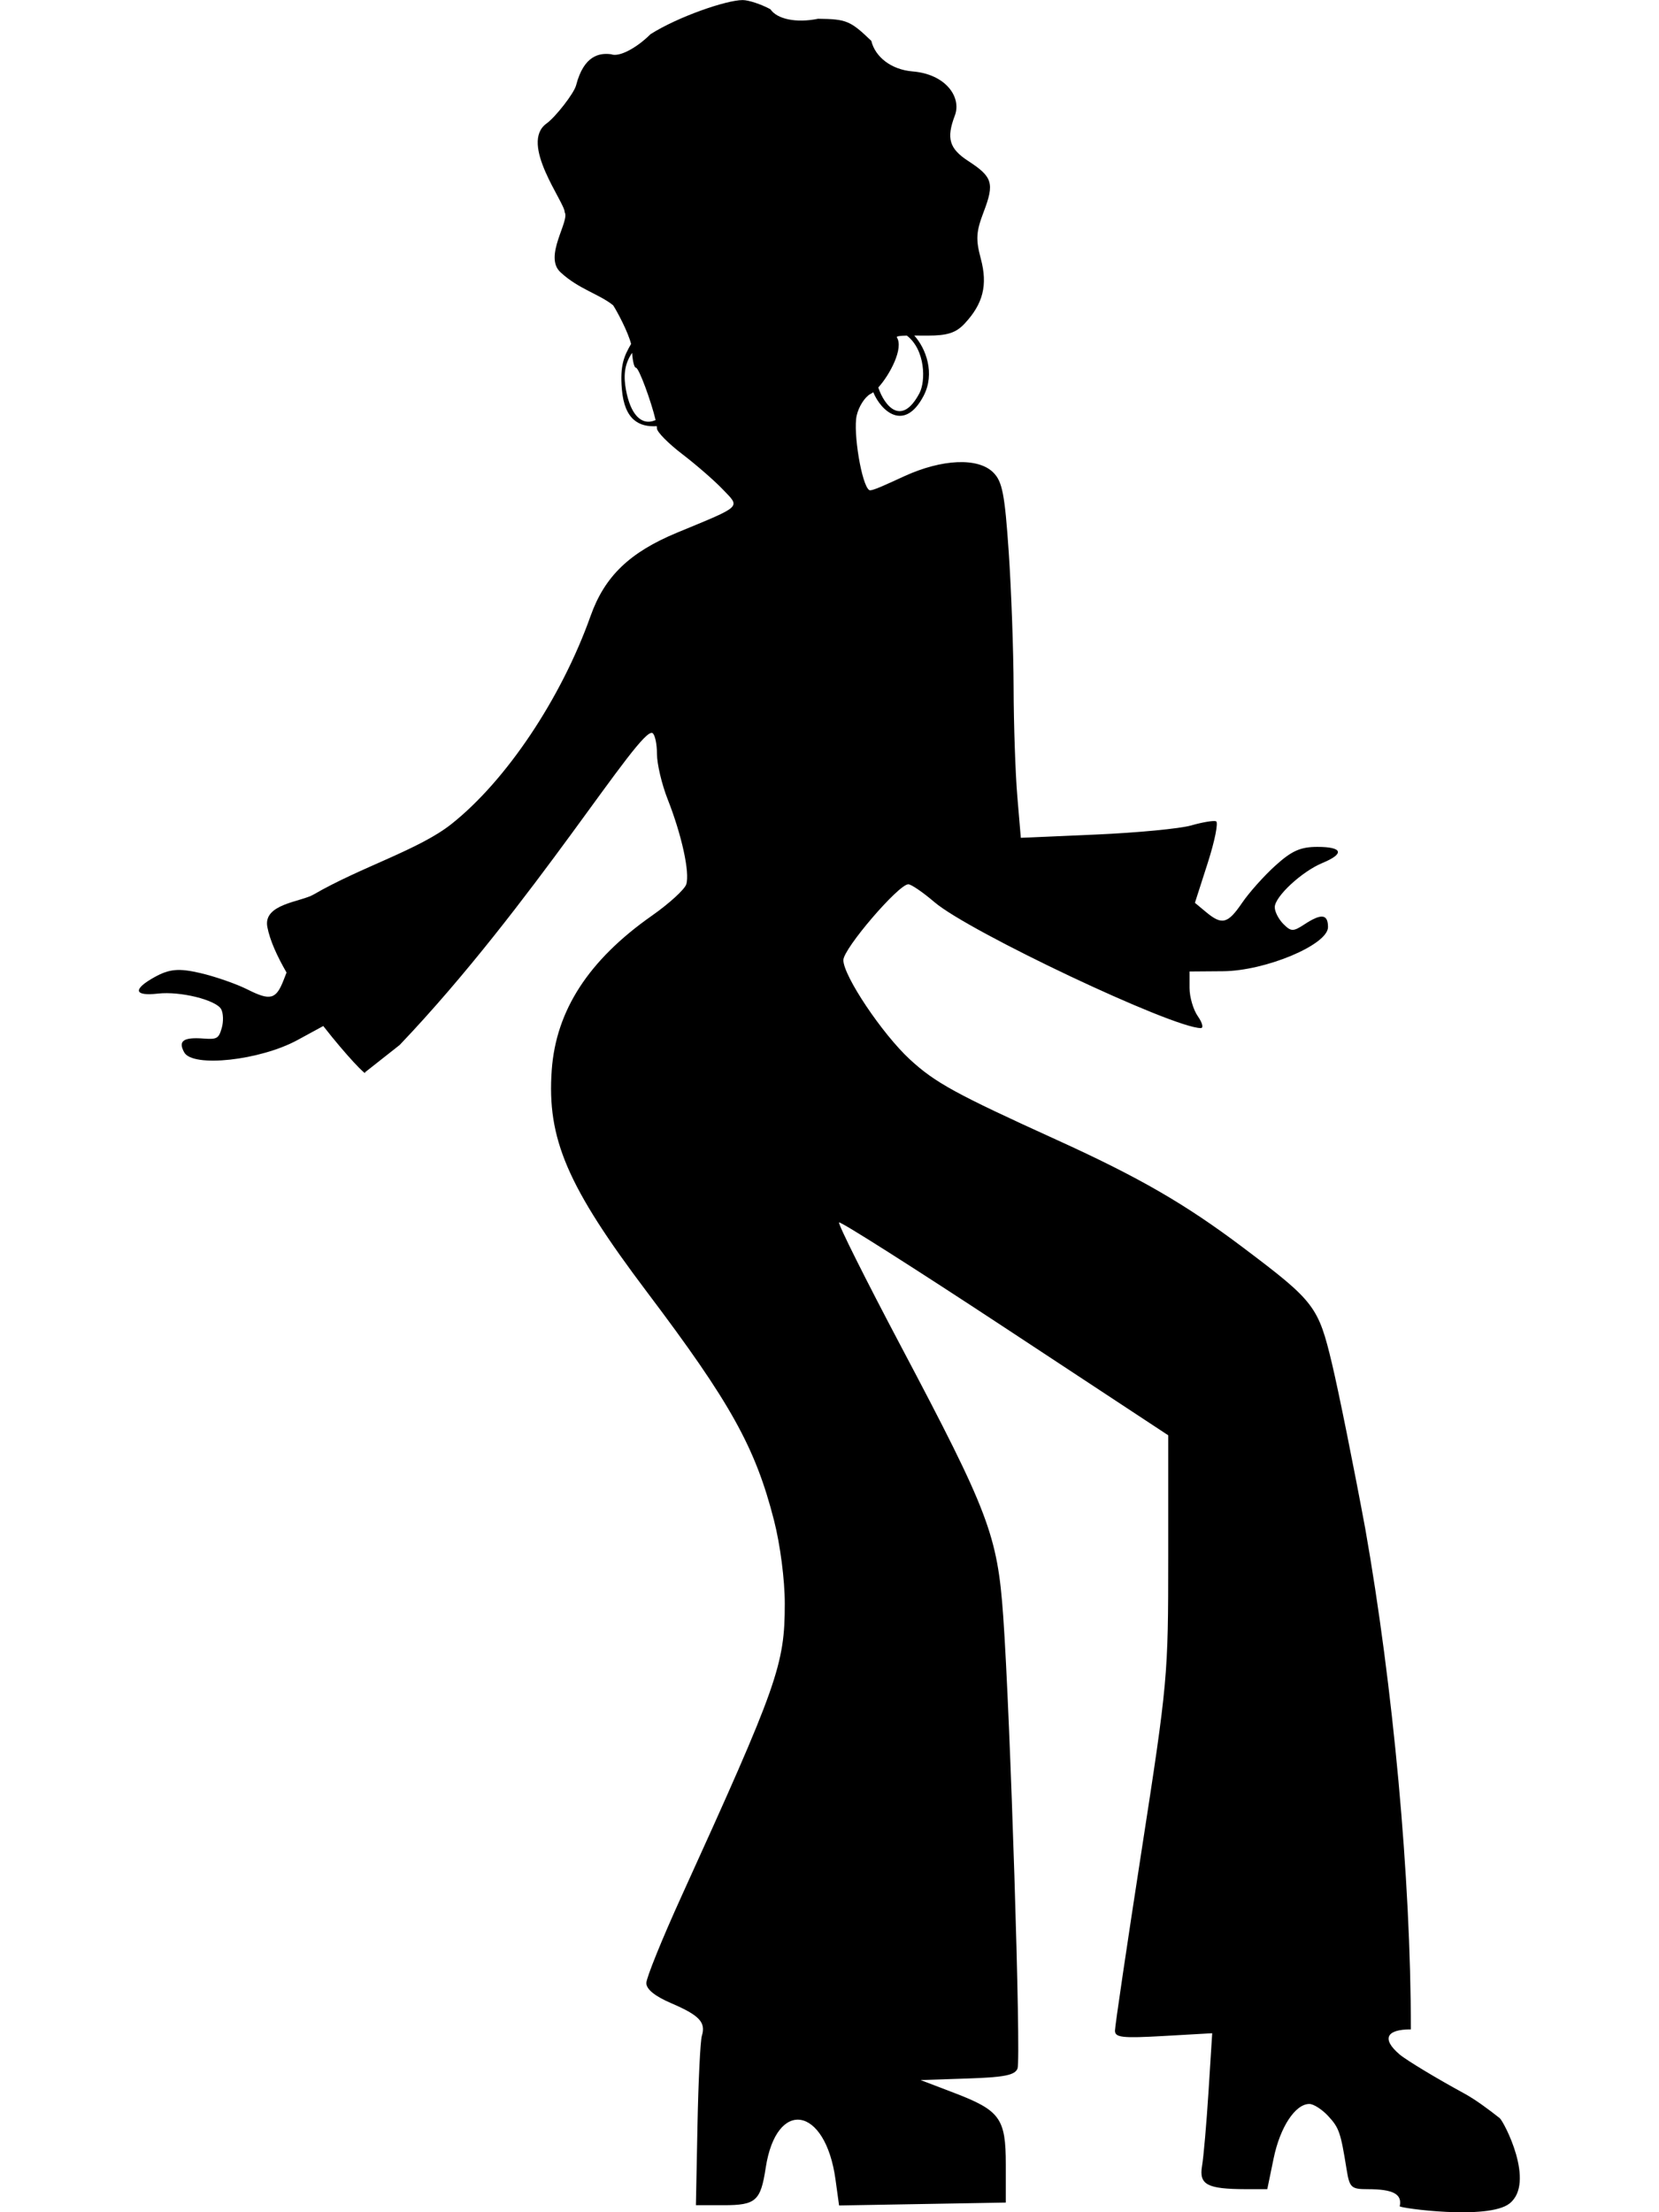 <?xml version="1.0" encoding="utf-8"?>
<!-- Generator: Adobe Illustrator 14.0.0, SVG Export Plug-In . SVG Version: 6.00 Build 43363)  -->
<!DOCTYPE svg PUBLIC "-//W3C//DTD SVG 1.1//EN" "http://www.w3.org/Graphics/SVG/1.1/DTD/svg11.dtd">
<svg version="1.1"
	 id="svg18238" inkscape:version="0.48.3.1 r9886" sodipodi:docname="New document 24" xmlns:rdf="http://www.w3.org/1999/02/22-rdf-syntax-ns#" xmlns:sodipodi="http://sodipodi.sourceforge.net/DTD/sodipodi-0.dtd" xmlns:cc="http://creativecommons.org/ns#" xmlns:dc="http://purl.org/dc/elements/1.1/" xmlns:svg="http://www.w3.org/2000/svg" xmlns:inkscape="http://www.inkscape.org/namespaces/inkscape" xmlns:ns1="http://sozi.baierouge.fr"
	 xmlns="http://www.w3.org/2000/svg" xmlns:xlink="http://www.w3.org/1999/xlink" x="0px" y="0px" width="216px" height="288px"
	 viewBox="0 0 216 288" enable-background="new 0 0 216 288" xml:space="preserve">
<sodipodi:namedview  id="base" inkscape:window-width="1631" inkscape:pageopacity="0.0" inkscape:window-height="1026" inkscape:window-x="49" inkscape:window-y="24" inkscape:current-layer="layer1" inkscape:pageshadow="2" showgrid="false" inkscape:cx="19.212926" showborder="false" inkscape:zoom="0.35" inkscape:cy="-70.916788" bordercolor="#666666" fit-margin-left="0" borderopacity="1.0" pagecolor="#ffffff" fit-margin-top="0" inkscape:window-maximized="1" inkscape:showpageshadow="false" fit-margin-right="0" inkscape:document-units="px" fit-margin-bottom="0">
	</sodipodi:namedview>
<g id="g13875-5" transform="translate(-231.62 26.236)">
</g>
<path d="M195.262,275.754c-1.363-1.078-3.115-2.396-4.655-3.234c-3.442-1.871-7.498-4.301-8.416-5.09
	c-2.304-1.982-1.724-3.234,1.501-3.234c0.01-19.666-2.326-44.744-5.935-65.178c-1.521-8.199-3.47-17.861-4.329-21.471
	c-1.785-7.489-2.26-8.111-11.586-15.137c-7.541-5.68-13.508-9.127-24.28-14.025c-13.151-5.978-15.81-7.435-19.092-10.46
	c-3.597-3.315-8.665-10.88-8.665-12.933c0-1.488,7.184-9.872,8.459-9.872c0.375,0,1.901,1.044,3.393,2.32
	c4.507,3.858,31.033,16.401,34.688,16.401c0.38,0,0.205-0.693-0.389-1.541c-0.594-0.847-1.079-2.505-1.079-3.684v-2.142l4.334-0.033
	c5.54-0.033,13.694-3.446,13.694-5.744c0-1.706-0.861-1.807-3.066-0.361c-1.477,0.967-1.738,0.962-2.75-0.05
	c-0.615-0.615-1.117-1.594-1.117-2.177c0-1.38,3.523-4.651,6.209-5.763c2.918-1.209,2.639-2.093-0.66-2.093
	c-2.193,0-3.332,0.506-5.458,2.427c-1.478,1.334-3.429,3.517-4.336,4.849c-1.869,2.745-2.618,2.94-4.69,1.219l-1.46-1.214l1.672-5.2
	c0.919-2.86,1.404-5.298,1.078-5.417s-1.782,0.126-3.235,0.543c-1.452,0.418-7.037,0.952-12.411,1.186l-9.771,0.425l-0.457-5.406
	c-0.251-2.974-0.469-9.337-0.482-14.142c-0.014-4.805-0.301-12.758-0.637-17.674c-0.516-7.54-0.83-9.157-2.011-10.338
	c-1.968-1.968-6.656-1.771-11.589,0.487c-2.152,0.985-4.25,1.995-4.553,1.808c-0.991-0.613-2.121-7.525-1.646-9.689
	c0.256-1.164,1.063-2.436,1.793-2.827c0.112-0.047,0.238-0.13,0.37-0.229c0.998,2.445,4.042,5.239,6.546,0.488
	c1.537-2.917,0.314-6.187-1.206-7.865c0.567,0.001,1.172,0.007,1.742,0.007c2.574,0,3.684-0.359,4.808-1.56
	c2.415-2.578,3.028-5.024,2.115-8.439c-0.679-2.536-0.618-3.519,0.373-6.115c1.415-3.707,1.16-4.554-1.989-6.6
	c-2.496-1.622-2.896-2.963-1.768-5.932c0.904-2.38-1.167-5.389-5.486-5.745c-2.834-0.234-4.898-1.917-5.388-3.979
	c-2.731-2.624-3.241-2.836-6.934-2.879c-2.856,0.586-5.347,0.044-6.204-1.24c-1.221-0.657-2.847-1.194-3.614-1.194
	c-2.108,0-8.395,2.159-11.998,4.443c-1.761,1.761-4.068,3.031-5.125,2.612c-1.502-0.197-3.547,0.12-4.561,4.037
	c-0.274,1.062-2.7,4.155-3.839,4.969c-3.629,2.592,2.414,10.337,2.349,11.558c0.699,1.14-2.809,5.808-0.515,7.842
	c2.354,2.18,5,2.801,6.832,4.282l-0.002,0.001c0.521,0.796,1.934,3.449,2.333,5.023c-0.889,1.542-1.464,2.728-1.202,5.888
	c0.336,4.036,2.279,4.953,4.547,4.82c0.015,0.116,0.024,0.219,0.024,0.302c0,0.45,1.482,1.951,3.293,3.335
	c1.811,1.384,4.183,3.448,5.271,4.587c2.302,2.411,2.657,2.075-5.929,5.63c-6.193,2.565-9.443,5.691-11.275,10.845
	c-3.812,10.723-10.992,21.455-18.139,27.111c-4.213,3.334-11.731,5.566-17.944,9.17c-1.671,0.969-6.574,1.21-6.007,4.211
	c0.329,1.74,1.272,3.813,2.502,5.938l-0.389,0.999c-0.978,2.51-1.727,2.702-4.693,1.208c-1.439-0.726-4.204-1.688-6.143-2.139
	c-2.791-0.649-4.031-0.541-5.95,0.522c-2.886,1.6-2.702,2.509,0.436,2.151c2.888-0.329,7.557,0.823,8.226,2.03
	c0.282,0.509,0.317,1.61,0.077,2.446c-0.394,1.375-0.621,1.507-2.38,1.376c-2.63-0.195-3.333,0.311-2.507,1.802
	c1.114,2.01,9.899,1.042,14.762-1.614l3.342-1.819c3.021,3.878,5.75,6.681,5.436,6.026l4.513-3.559
	c17.352-18.199,31.324-41.587,32.919-40.601c0.318,0.196,0.579,1.419,0.579,2.718s0.627,3.951,1.393,5.895
	c1.831,4.646,2.904,9.552,2.422,11.071c-0.213,0.67-2.227,2.509-4.476,4.087c-8.233,5.775-12.483,12.327-13.04,20.1
	c-0.64,8.939,2.022,15.136,12.42,28.918c10.875,14.412,14.087,20.188,16.519,29.697c0.814,3.184,1.403,7.733,1.403,10.848
	c0,7.961-0.901,10.513-13.449,38.098c-2.516,5.529-4.575,10.61-4.576,11.291c-0.001,0.816,1.113,1.717,3.277,2.645
	c3.631,1.556,4.494,2.479,3.953,4.221c-0.2,0.643-0.456,5.869-0.57,11.613l-0.206,10.445h3.621c4.186,0,4.808-0.552,5.464-4.854
	c1.391-9.111,7.775-8.055,9.089,1.503l0.466,3.386l10.854-0.189l10.853-0.189v-4.955c0-6.023-0.74-7.042-6.795-9.353l-4.299-1.641
	l6.1-0.202c4.811-0.159,6.188-0.434,6.522-1.304c0.476-1.239-0.939-45.923-1.867-58.923c-0.749-10.516-1.872-13.477-13.318-35.112
	c-4.598-8.69-8.221-15.94-8.053-16.108c0.17-0.17,9.882,5.996,21.583,13.7l21.275,14.009v15.829c0,15.548-0.062,16.229-3.467,38.228
	c-1.907,12.318-3.467,22.872-3.467,23.453c0,0.895,0.966,1,6.33,0.694l6.33-0.36l-0.477,7.555c-0.263,4.154-0.642,8.525-0.843,9.711
	c-0.415,2.453,0.641,3.018,5.682,3.035h2.809l0.832-4.031c0.838-4.053,2.816-7.063,4.646-7.063c0.542,0,1.634,0.696,2.427,1.546
	c1.443,1.551,1.643,2.12,2.418,6.948c0.387,2.408,0.591,2.601,2.757,2.601c3.22,0,4.523,0.603,4.165,2.227
	c-0.039,0.236,11.496,1.826,14.283-0.353C199.984,284.167,195.79,276.172,195.262,275.754z M116.76,43.905
	c-0.038-0.144,0.516-0.198,1.31-0.216c2.423,1.859,2.468,5.938,1.64,7.501c-2.326,4.386-4.54,1.684-5.36-0.742
	C115.854,48.799,117.696,45.317,116.76,43.905z M81.5,50.75c-0.288-1.579-0.315-3.206,0.8-4.813
	c0.075,1.102,0.279,1.934,0.495,1.934c0.398,0,2.024,4.503,2.564,6.819C83.459,55.521,82.066,53.856,81.5,50.75z"/>
</svg>
